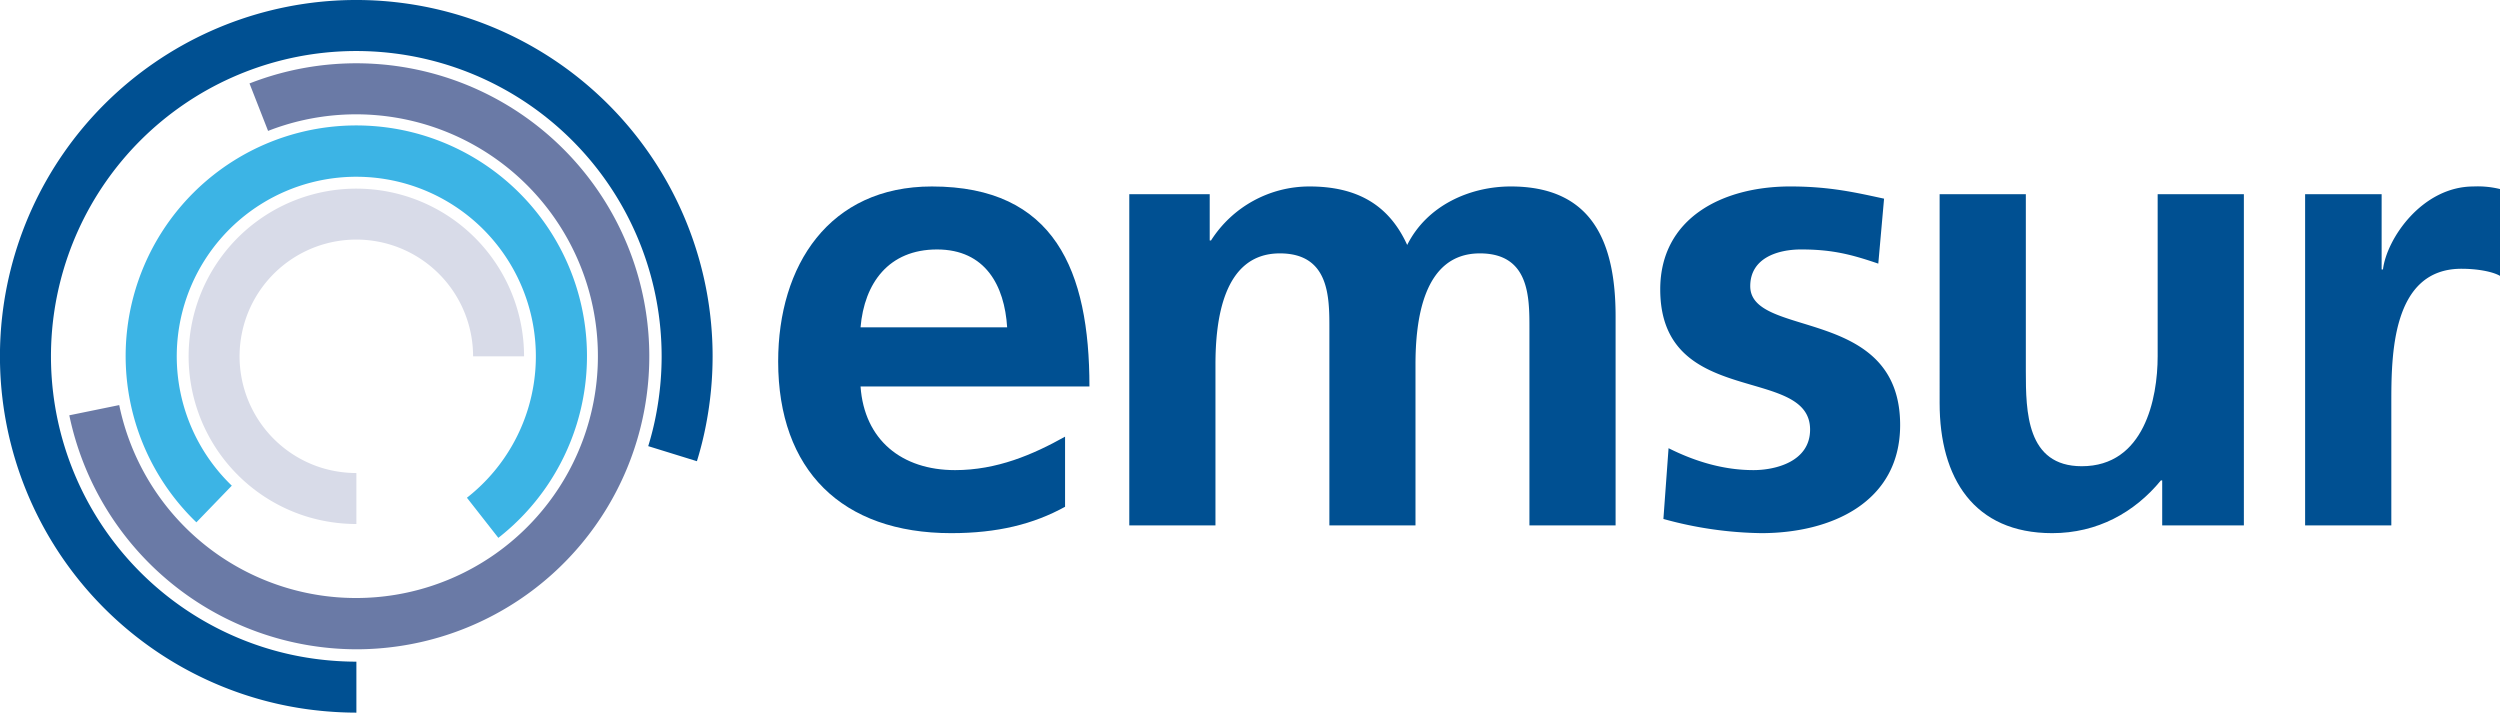 <svg xmlns="http://www.w3.org/2000/svg" width="246.224mm" height="70.188mm" viewBox="0 0 697.957 198.958"><g id="Capa_2" data-name="Capa 2"><g id="Capa_1-2" data-name="Capa 1"><g><path d="M281.179,91.39c-.72-11.677-6.099-21.746-19.572-21.746s-20.304,9.36-21.358,21.746Zm16.17,50.094c-8.796,4.846-18.863,7.363-31.792,7.363-30.532,0-48.305-17.598-48.305-47.939,0-26.759,14.187-48.849,42.916-48.849,34.306,0,43.986,23.53,43.986,55.844H240.249c1.054,14.902,11.486,23.346,26.392,23.346,11.667,0,21.726-4.313,30.707-9.342v19.577Z" fill="#005092"></path><path d="M315.277,54.208h22.453V67.14h.361A32.556,32.556,0,0,1,365.566,52.058c12.919,0,22.086,4.839,27.298,16.332,5.566-11.123,17.594-16.332,28.916-16.332,22.818,0,29.266,15.629,29.266,36.267V146.677H426.989V91.569c0-8.623,0-20.828-13.838-20.828-15.98,0-17.97,19.026-17.97,31.065V146.677H371.139V91.569c0-8.623,0-20.828-13.83-20.828-15.989,0-17.972,19.026-17.972,31.065V146.677h-24.06V54.208Z" fill="#005092"></path><path d="M524.386,73.6c-7.368-2.513-12.759-3.957-21.549-3.957-6.471,0-14.198,2.348-14.198,10.251,0,14.718,41.848,5.387,41.848,38.774,0,21.544-19.206,30.177-38.78,30.177a107.049,107.049,0,0,1-27.314-3.961l1.439-19.754c7.54,3.776,15.456,6.117,23.711,6.117,6.099,0,15.801-2.341,15.801-11.311,0-18.133-41.835-5.754-41.835-39.145,0-19.935,17.417-28.735,36.271-28.735,11.303,0,18.68,1.791,26.218,3.407L524.386,73.6Z" fill="#005092"></path><path d="M626.451,146.677h-22.802V134.116h-.356c-7.375,8.984-17.786,14.731-30.355,14.731-21.916,0-31.428-15.443-31.428-36.278V54.208h24.069v49.389c0,11.305.183,26.564,15.617,26.564,17.42,0,21.186-18.843,21.186-30.701V54.208h24.069V146.677Z" fill="#005092"></path><path d="M643.548,54.208H664.911V75.222h.372c1.063-8.623,10.945-23.164,25.306-23.164a26.179,26.179,0,0,1,7.368.72V77.022c-2.162-1.253-6.468-1.987-10.772-1.987-19.568,0-19.568,24.424-19.568,37.71V146.677H643.548V54.208Z" fill="#005092"></path><path d="M99.498,146.295A47.521,47.521,0,0,1,85.517,144.178a46.823,46.823,0,1,1,60.79-44.698h-14.23a32.596,32.596,0,1,0-42.343,31.108,33.161,33.161,0,0,0,9.763,1.477v14.23Z" fill="#d8dbe8"></path><path d="M139.131,150.158l-8.774-11.199a50.127,50.127,0,1,0-65.642-3.368l-9.886,10.233a64.398,64.398,0,1,1,84.303,4.333Z" fill="#3cb4e5"></path><path d="M99.498,181.271a82.053,82.053,0,0,1-80.149-65.326l13.937-2.853A67.518,67.518,0,1,0,74.843,36.547L69.655,23.297A81.801,81.801,0,1,1,99.498,181.271Z" fill="#6a7aa6"></path><path d="M99.498,198.958a102.946,102.946,0,0,1-13.294-.897,98.679,98.679,0,0,1-22.435-5.727A99.48,99.48,0,1,1,198.947,99.48a100.537,100.537,0,0,1-1.81,18.95,94.547,94.547,0,0,1-2.572,10.331l-13.592-4.206a79.913,79.913,0,0,0,2.187-8.794,86.309,86.309,0,0,0,1.558-16.28A85.244,85.244,0,1,0,68.876,179.053,84.31,84.31,0,0,0,88.061,183.954a88.372,88.372,0,0,0,11.437.774v14.23Z" fill="#005092"></path></g></g></g></svg>
